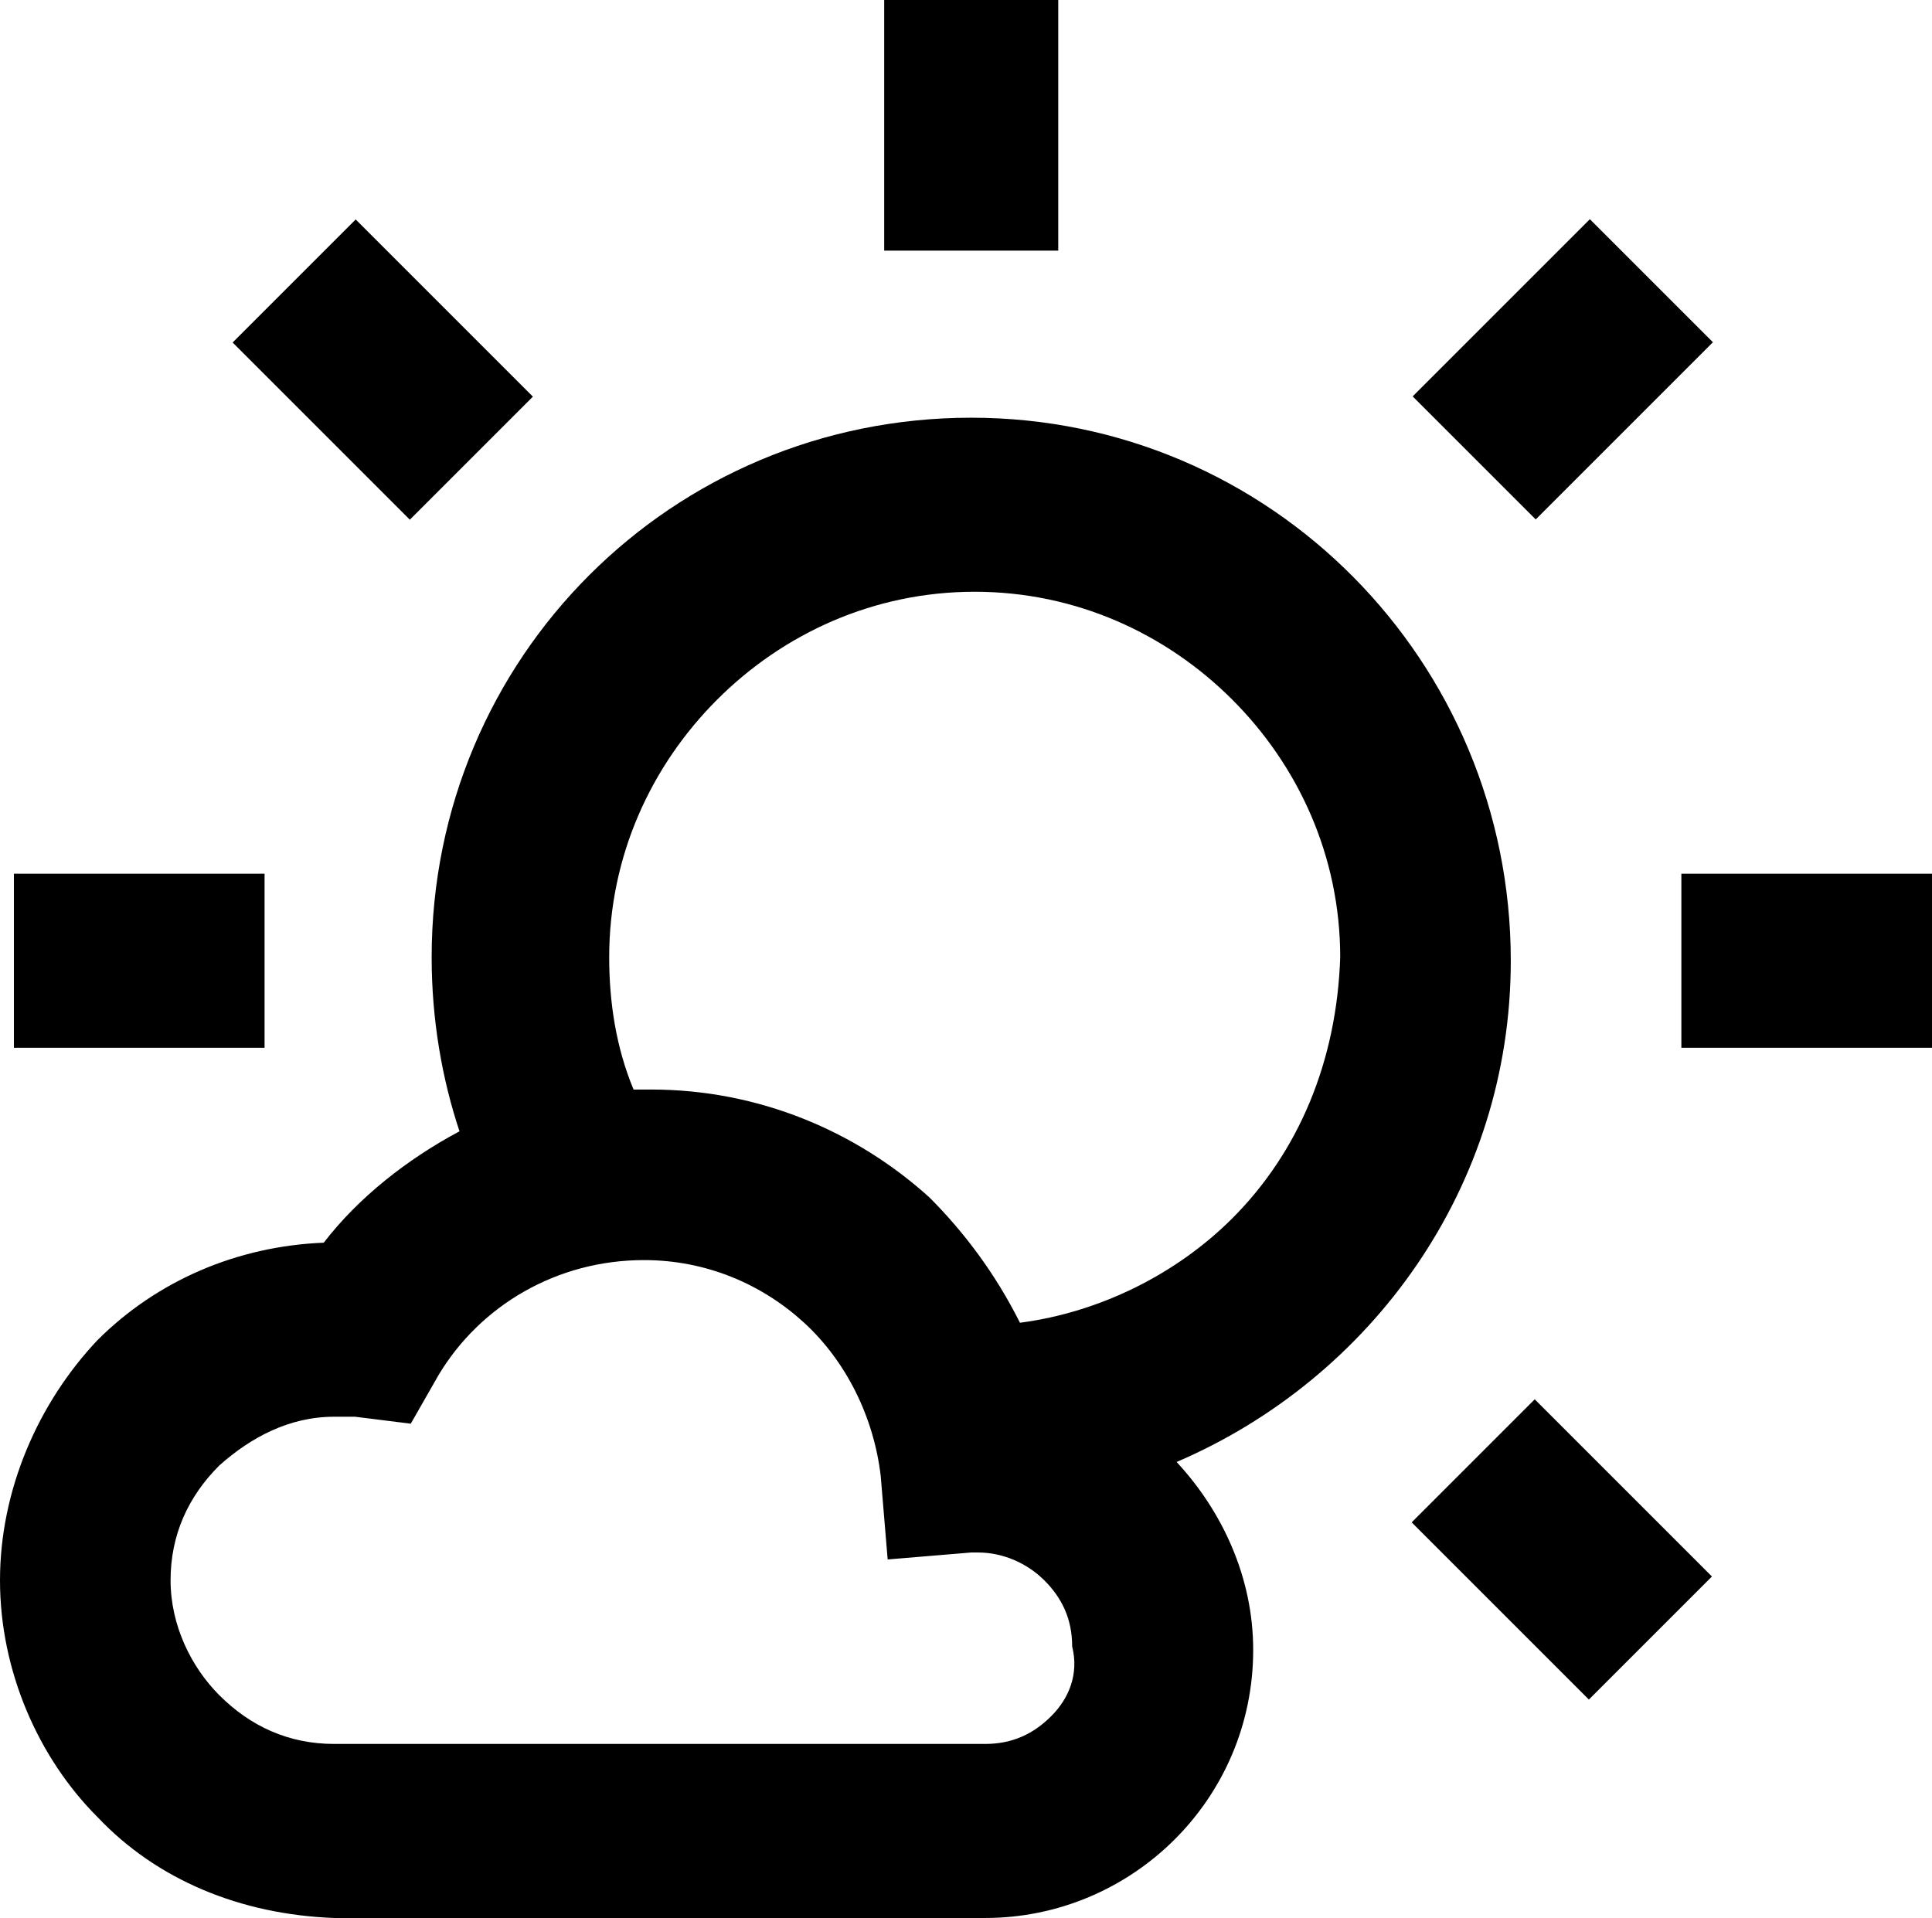 <?xml version="1.0" encoding="utf-8"?>
<!-- Generator: Adobe Illustrator 18.1.1, SVG Export Plug-In . SVG Version: 6.00 Build 0)  -->
<svg version="1.1" id="Layer_1" xmlns="http://www.w3.org/2000/svg" xmlns:xlink="http://www.w3.org/1999/xlink" x="0px" y="0px"
	 viewBox="0 0 55.5 55.1" enable-background="new 0 0 55.5 55.1" xml:space="preserve">
<g>
	<path d="M43.4,27.6C43.4,19,36.5,12,27.9,12c-8.6,0-15.5,6.9-15.5,15.5c0,1.8,0.3,3.5,0.8,5c-1.5,0.8-2.9,1.9-3.9,3.2
		c-2.5,0.1-4.8,1.1-6.5,2.8C1.1,40.3,0,42.8,0,45.4c0,2.6,1.1,5.1,2.8,6.8C4.5,54,6.9,55,9.6,55.1h0l18.7,0c4.2,0,7.7-3.4,7.7-7.7
		c0-2.1-0.9-4-2.2-5.4c0,0,0,0,0,0C39.4,39.6,43.4,34.1,43.4,27.6z M30.2,49.3c-0.5,0.5-1.1,0.8-1.9,0.8l-18.7,0h0
		c-1.3,0-2.4-0.5-3.3-1.4c-0.8-0.8-1.4-2-1.4-3.3c0-1.3,0.5-2.4,1.4-3.3c0.9-0.8,2-1.4,3.3-1.4c0.2,0,0.4,0,0.6,0l1.6,0.2l0.8-1.4
		c1.2-2,3.4-3.3,5.9-3.3c1.8,0,3.4,0.7,4.6,1.8c1.2,1.1,2,2.7,2.2,4.4l0.2,2.4l2.4-0.2l0.2,0c0.7,0,1.4,0.3,1.9,0.8
		c0.5,0.5,0.8,1.1,0.8,1.9C31,48.1,30.7,48.8,30.2,49.3z M35.4,35c-1.6,1.6-3.8,2.7-6.1,3c-0.7-1.4-1.6-2.6-2.6-3.6
		c-2.1-1.9-4.9-3.1-8-3.1c-0.2,0-0.3,0-0.5,0c-0.5-1.2-0.7-2.5-0.7-3.8c0-2.9,1.2-5.5,3.1-7.4c1.9-1.9,4.5-3.1,7.4-3.1
		c2.9,0,5.5,1.2,7.4,3.1c1.9,1.9,3.1,4.5,3.1,7.4C38.4,30.5,37.3,33.1,35.4,35z"/>
	<rect x="25.4" y="0" width="5" height="7.2"/>
	<rect x="0.4" y="25.1" width="7.2" height="5"/>
	<rect x="48.3" y="25.1" width="7.2" height="5"/>
	<rect x="42.4" y="7" transform="matrix(0.707 0.707 -0.707 0.707 20.644 -28.629)" width="5" height="7.2"/>
	<rect x="7.4" y="8.1" transform="matrix(0.707 0.707 -0.707 0.707 10.713 -4.654)" width="7.2" height="5"/>
	<rect x="41.3" y="42" transform="matrix(-0.707 -0.707 0.707 -0.707 45.148 107.718)" width="7.2" height="5"/>
</g>
<g>
</g>
<g>
</g>
<g>
</g>
<g>
</g>
<g>
</g>
<g>
</g>
<g>
</g>
<g>
</g>
<g>
</g>
<g>
</g>
<g>
</g>
<g>
</g>
<g>
</g>
<g>
</g>
<g>
</g>
</svg>
